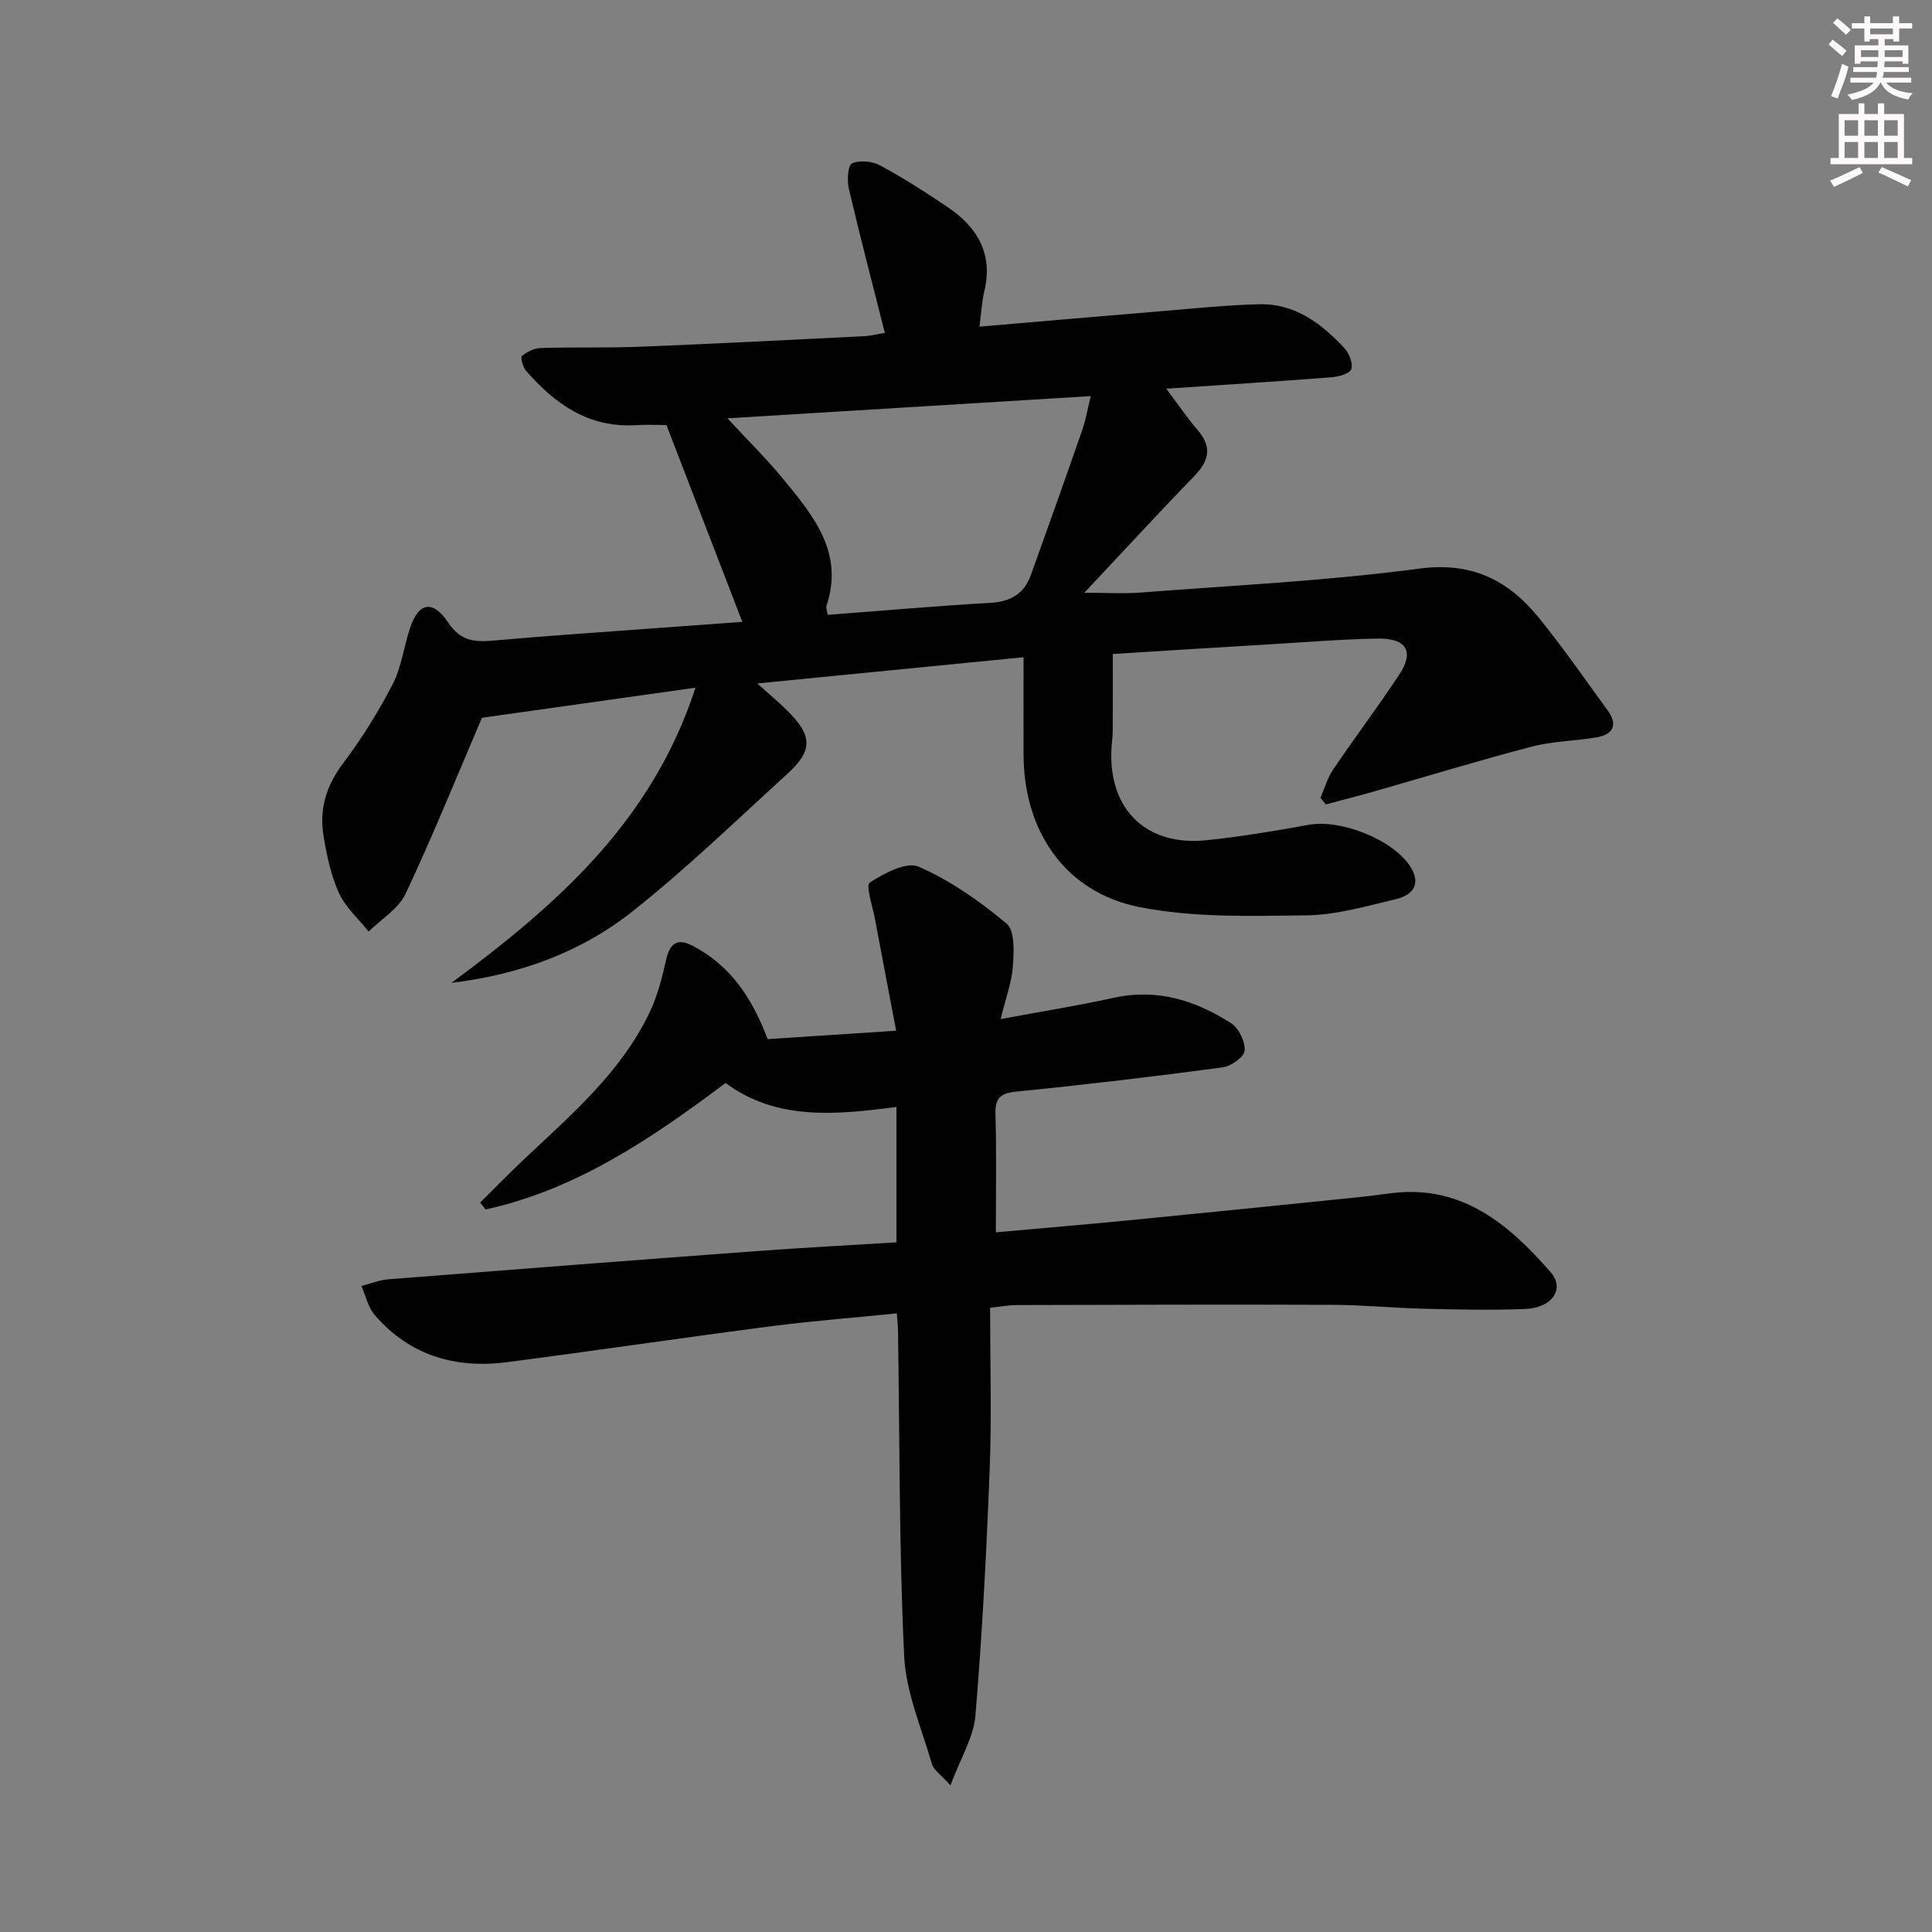 <svg enable-background="new 0 0 400 400" viewBox="0 0 400 400" xmlns="http://www.w3.org/2000/svg"><rect x="0" y="0" width="400" height="400" fill="#808080" stroke="none"/><path d="m137.98 88c-2.05 0-4.21-.11-6.36.02-9.75.59-16.74-4.38-22.73-11.29-.65-.75-1.18-2.73-.83-3.02 1.05-.87 2.55-1.62 3.9-1.66 6.83-.21 13.67.01 20.49-.26 15.45-.61 30.89-1.42 46.34-2.18 1.47-.07 2.93-.45 4.41-.69-2.54-10.06-5.13-19.91-7.45-29.83-.4-1.71-.22-4.86.65-5.26 1.58-.72 4.19-.46 5.82.42 4.82 2.6 9.46 5.57 14.01 8.65 6.13 4.15 9.42 9.66 7.56 17.4-.53 2.21-.63 4.52-1 7.33 13.04-1.11 25.55-2.21 38.08-3.24 6.61-.55 13.23-1.24 19.85-1.4 7.37-.18 12.84 3.97 17.59 9.05 1 1.07 1.86 3.19 1.46 4.38-.31.94-2.63 1.57-4.12 1.69-11.06.86-22.13 1.55-34.19 2.36 2.43 3.23 4.33 6.04 6.52 8.59 3.04 3.54 2.31 6.39-.75 9.55-7.41 7.63-14.61 15.47-22.73 24.11 4.64 0 8.19.23 11.7-.04 19.22-1.49 38.52-2.41 57.61-4.95 10.9-1.45 18.42 2.37 24.74 10.11 5.03 6.17 9.56 12.76 14.27 19.2 2.22 3.04 1.17 5.03-2.31 5.63-4.41.76-8.99.77-13.3 1.89-10.89 2.84-21.65 6.14-32.47 9.23-3.4.97-6.82 1.84-10.23 2.75-.38-.46-.76-.91-1.13-1.37.86-1.96 1.45-4.1 2.63-5.84 4.47-6.61 9.28-12.99 13.68-19.64 3.19-4.82 1.53-7.6-4.57-7.48-7.48.14-14.94.76-22.41 1.2-11.1.66-22.21 1.36-32.32 1.99 0 5.31.02 10.62-.01 15.93-.01 1.33-.22 2.66-.28 3.99-.52 12.36 7.31 19.93 19.69 18.64 7.09-.74 14.15-1.91 21.16-3.19 6.59-1.21 17.44 3.02 21.05 8.66 2.3 3.59.49 5.9-2.93 6.71-6.12 1.45-12.34 3.29-18.54 3.37-11.57.14-23.42.51-34.66-1.72-15.31-3.04-23.88-15.69-23.95-31.41-.03-6.59 0-13.18 0-20.31-18.99 1.87-36.59 3.6-55.14 5.43 2.42 2.18 4.38 3.81 6.19 5.6 5.29 5.23 5.38 8.28-.03 13.19-10.58 9.62-20.89 19.63-32.09 28.48-10.76 8.5-23.54 13.05-37.38 14.72 21.66-16.03 41.51-33.34 50.52-61.11-15.81 2.23-30.34 4.28-44.21 6.23-5.22 12.19-10.18 24.47-15.81 36.44-1.47 3.12-5.04 5.24-7.65 7.82-2.1-2.64-4.8-5.01-6.15-7.99-1.68-3.71-2.54-7.87-3.2-11.93-.89-5.46.59-10.31 4.05-14.9 3.88-5.14 7.33-10.69 10.29-16.41 1.84-3.57 2.3-7.83 3.62-11.7 1.78-5.26 4.68-5.81 7.91-.98 2.49 3.73 5.37 4.01 9.23 3.67 11.74-1.04 23.51-1.82 35.27-2.69 5.42-.4 10.84-.79 16.35-1.19-5.23-13.59-10.35-26.87-15.71-40.75zm33.38 39.3c11.5-.87 22.6-1.85 33.71-2.49 4.14-.24 6.95-1.85 8.34-5.7 3.59-9.98 7.15-19.98 10.64-30.01.72-2.08 1.09-4.28 1.78-7.09-25.39 1.55-49.83 3.05-75.22 4.6 4.34 4.69 8.13 8.42 11.49 12.5 6.24 7.6 12.71 15.25 9.01 26.32-.14.4.11.94.25 1.87z" fill="#010102"/><path d="m206.18 255.14c9.72-.87 19.11-1.66 28.48-2.58 15.38-1.5 30.75-3.08 46.13-4.64 2.48-.25 4.95-.6 7.42-.9 14.53-1.75 24.22 6.5 32.84 16.38 3 3.44.31 7.38-5.26 7.61-6.99.28-14 .12-20.99-.05-6.31-.15-12.62-.79-18.93-.81-21.79-.09-43.59-.01-65.38.05-1.62 0-3.24.32-5.5.56 0 11.27.34 22.25-.08 33.19-.65 17.1-1.54 34.21-2.96 51.26-.38 4.5-3.08 8.8-5.17 14.43-2.06-2.3-3.49-3.2-3.83-4.4-2.14-7.44-5.41-14.89-5.76-22.46-1.05-22.44-.92-44.94-1.27-67.42-.01-.97-.14-1.93-.25-3.44-8.82.89-17.39 1.55-25.9 2.65-18.27 2.37-36.5 5.07-54.78 7.45-10.73 1.4-20.2-1.38-27.43-9.79-1.37-1.6-1.84-3.97-2.73-5.98 1.84-.47 3.67-1.23 5.54-1.38 25.35-2 50.71-3.95 76.07-5.83 9.61-.71 19.23-1.21 29.16-1.83 0-9.49 0-18.55 0-28.02-12.53 1.62-24.79 2.87-35.38-4.97-15.39 11.55-30.91 22.06-49.68 26.19-.38-.48-.75-.95-1.13-1.43 3.11-3.07 6.15-6.2 9.33-9.19 9.69-9.13 19.88-17.87 25.76-30.19 1.6-3.37 2.57-7.1 3.38-10.76.77-3.44 2.25-4.74 5.54-3.02 7.8 4.07 12.32 10.81 15.51 19.32 8.38-.55 16.96-1.11 26.61-1.74-1.53-8.07-2.99-15.63-4.4-23.21-.48-2.58-1.95-6.88-1.06-7.46 2.96-1.93 7.62-4.4 10.14-3.29 6.55 2.89 12.66 7.15 18.18 11.78 1.73 1.45 1.53 5.83 1.31 8.8-.24 3.38-1.5 6.69-2.54 10.97 8.41-1.56 16.02-2.78 23.53-4.43 8.94-1.95 16.84.6 24.17 5.27 1.6 1.02 2.96 3.83 2.82 5.69-.1 1.31-2.82 3.24-4.56 3.47-14.15 1.89-28.32 3.58-42.52 4.99-3.37.33-4.61 1.2-4.51 4.69.23 7.94.08 15.9.08 24.47z" fill="#010102"/><g fill="#fcfafa"><path d="m378.6 9.2.8-1c.9.7 1.9 1.4 2.9 2.3l-.9 1.1c-1.1-.9-2-1.7-2.8-2.4zm.5 10.7c.9-2.1 1.6-4.3 2.3-6.7.4.2.8.4 1.3.6-.7 3.1-1.5 4.3-2.2 6.6zm.4-15.2.9-.9c1 .8 2 1.6 2.8 2.4l-1 1c-1-.9-1.9-1.8-2.7-2.5zm12.5-1.3h1.2v1.4h2.7v1.1h-2.7v2.7h-1.2v-.5h-1.8v1.3h4.9v3.8h-1.2v-.5h-3.7c0 .4-.1.9-.1 1.2h5.1v1h-5.2c0 .5-.1.9-.3 1.2h6v1h-5.2c1.1 1.3 2.9 2 5.5 2.2-.4.4-.7.8-.9 1.3-2.9-.5-4.8-1.6-5.7-3.5h-.1c-.8 1.7-2.7 2.9-5.9 3.6-.2-.4-.6-.8-.9-1.1 2.8-.6 4.6-1.4 5.4-2.5h-4.8v-1h5.3c.1-.3.2-.7.2-1.2h-4.9v-1h5c0-.4 0-.8.1-1.2h-3.6v.5h-1.2v-3.8h4.9v-1.3h-1.8v.5h-1.1v-2.7h-2.6v-1.1h2.6v-1.4h1.2v1.4h4.7v-1.4zm-6.7 8.4h3.6c0-.4 0-.9 0-1.4h-3.6zm1.9-4.7h4.7v-1.2h-4.7zm6.7 3.3h-3.7v1.4h3.7z"/><path d="m384.7 21.4h1.3v2.2h2.8v-2.2h1.3v2.2h4.1v9.1h1.7v1.3h-16.9v-1.3h1.7v-9.1h4.1v-2.2zm.3 13.2.7 1.2c-1.8.9-3.8 1.9-6 2.9-.2-.4-.5-.8-.8-1.3 2.4-1 4.4-2 6.1-2.8zm-3.1-6.5h2.8v-3.2h-2.8zm0 4.6h2.8v-3.3h-2.8v3.2zm4.1-4.6h2.8v-3.2h-2.8zm0 4.6h2.8v-3.3h-2.8zm3.6 1.9c2.1.9 4.1 1.8 6.1 2.7l-.7 1.3c-2.2-1.1-4.2-2-6.1-2.9zm3.3-9.7h-2.8v3.2h2.8zm-2.8 7.8h2.8v-3.3h-2.8z"/></g></svg>